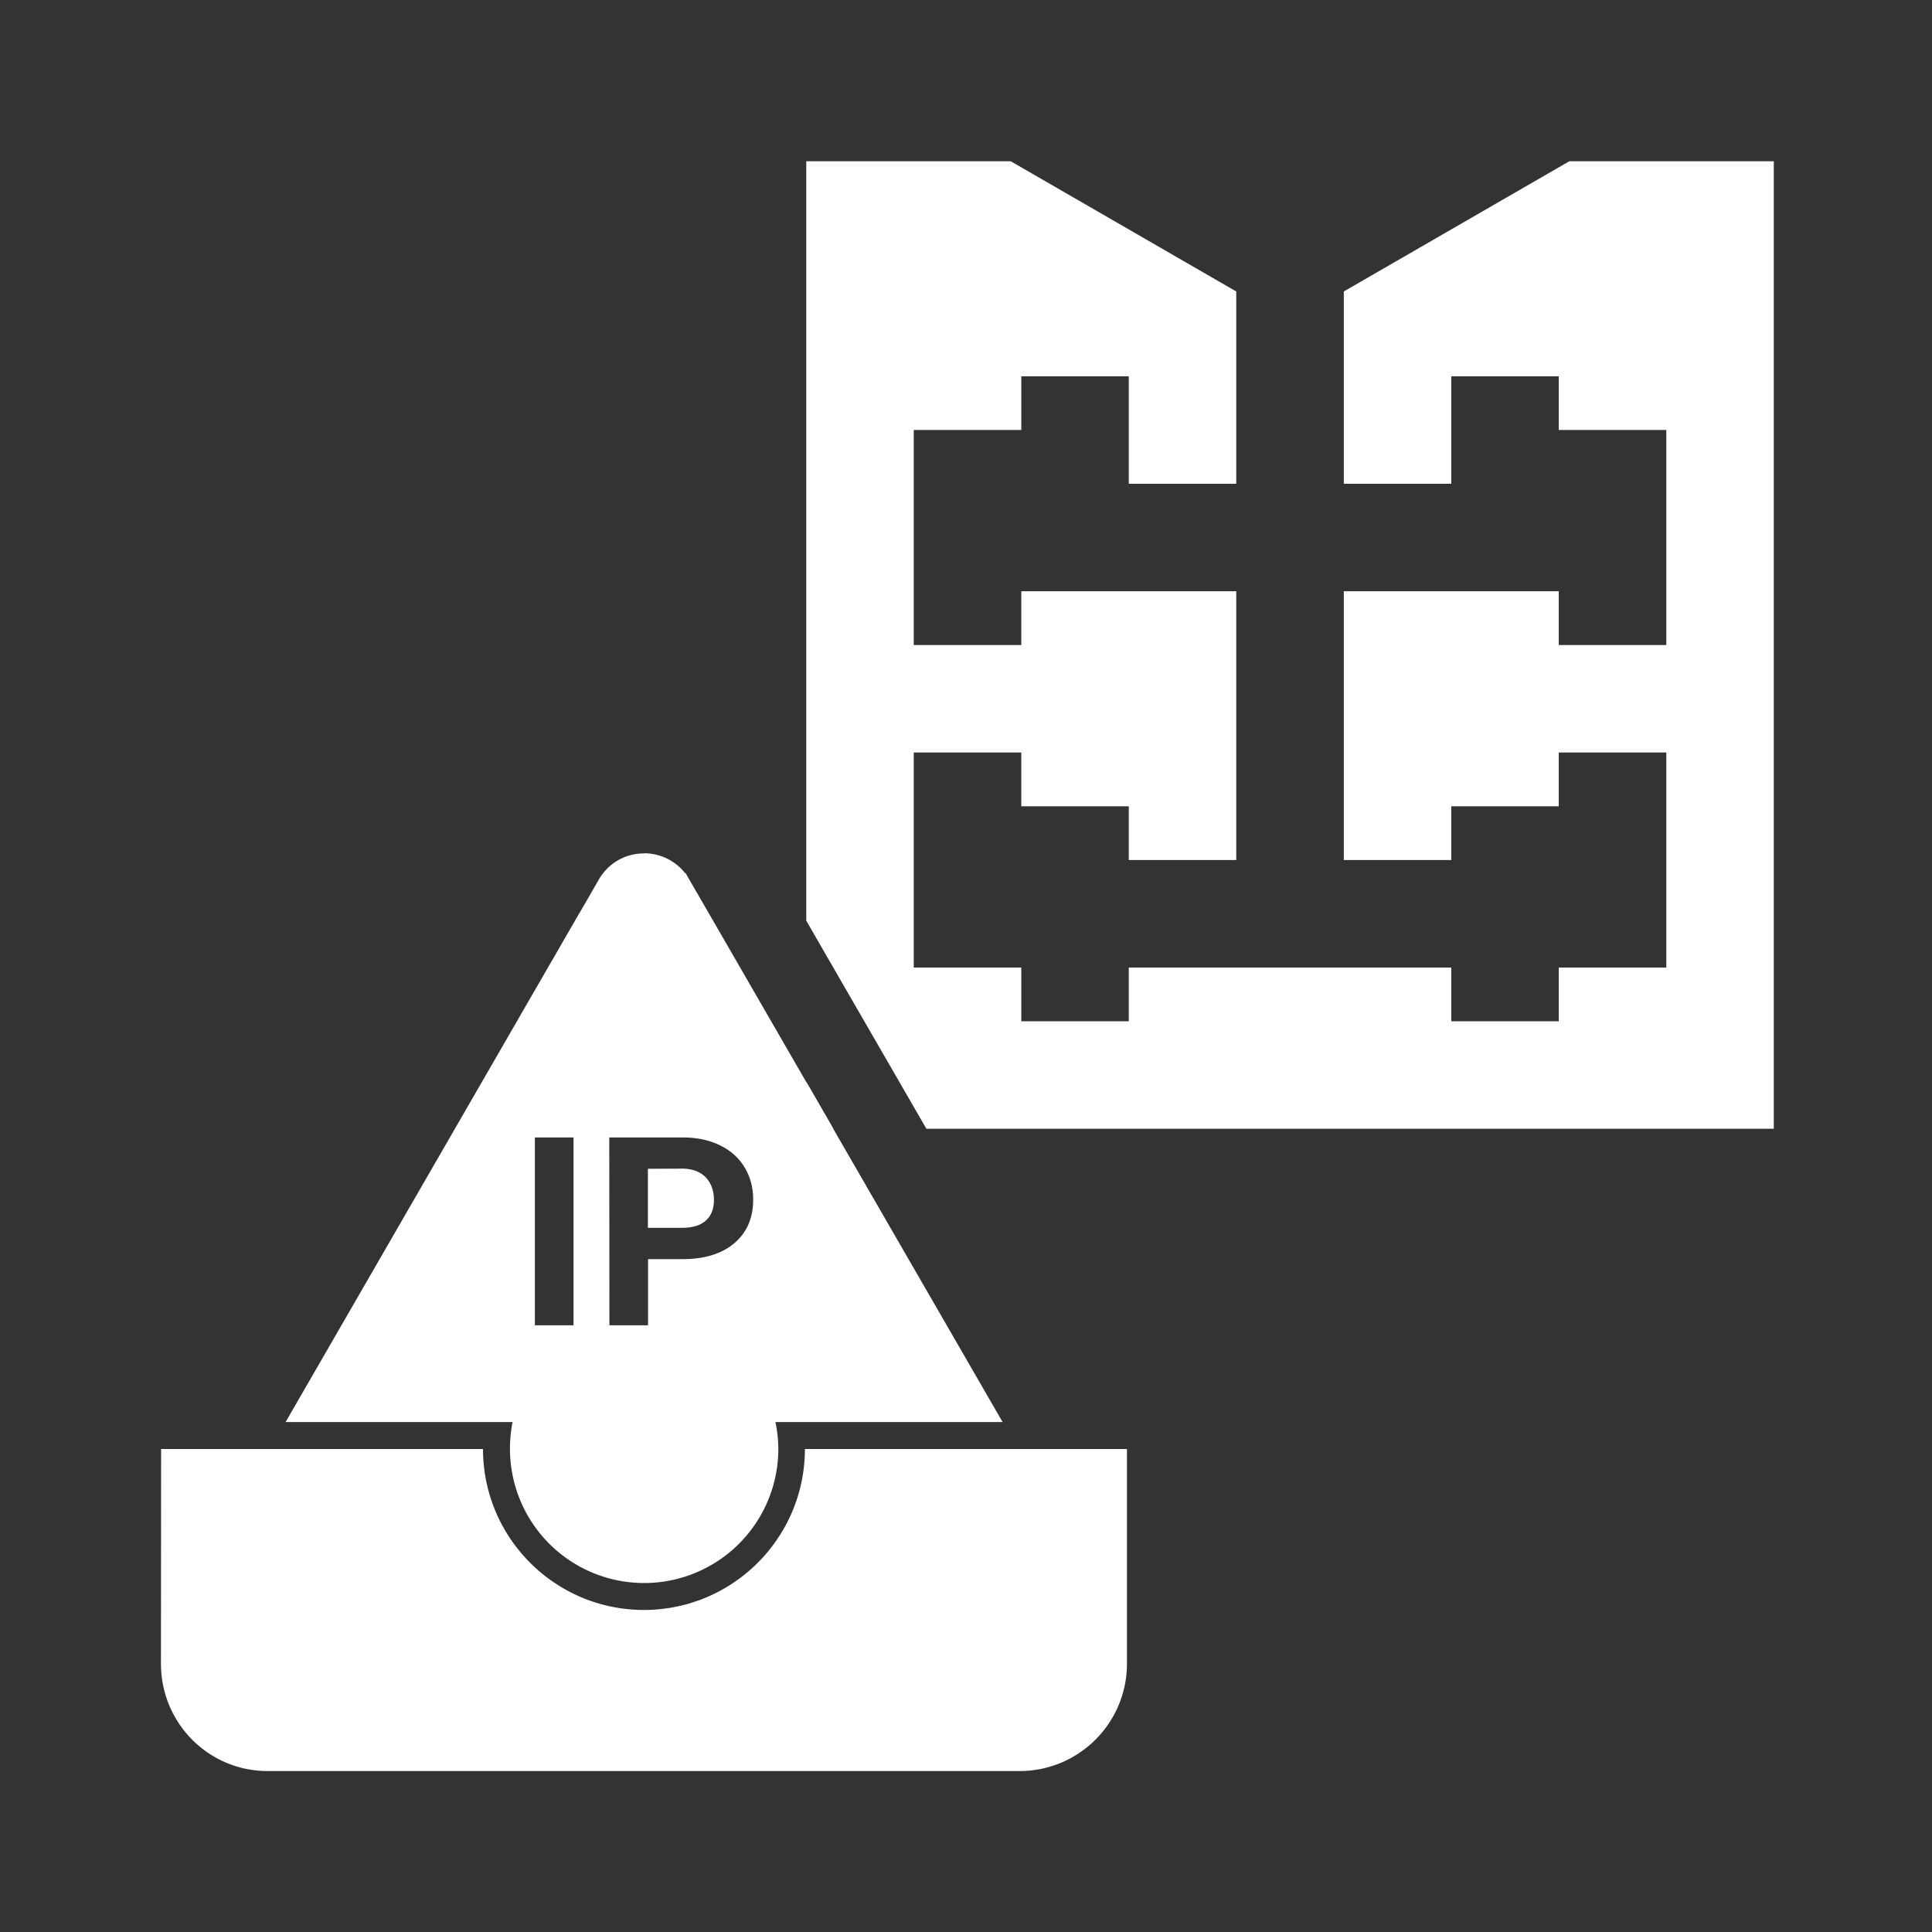 <?xml version="1.0" encoding="UTF-8" standalone="no"?>
<!-- Created with Inkscape (http://www.inkscape.org/) -->

<svg
   xmlns:osb="http://www.openswatchbook.org/uri/2009/osb"
   xmlns:dc="http://purl.org/dc/elements/1.1/"
   xmlns:cc="http://creativecommons.org/ns#"
   xmlns:rdf="http://www.w3.org/1999/02/22-rdf-syntax-ns#"
   xmlns:svg="http://www.w3.org/2000/svg"
   xmlns="http://www.w3.org/2000/svg"
   xmlns:sodipodi="http://sodipodi.sourceforge.net/DTD/sodipodi-0.dtd"
   xmlns:inkscape="http://www.inkscape.org/namespaces/inkscape"
   width="48"
   height="48"
   viewBox="0 0 12.7 12.7"
   version="1.1"
   id="svg845"
   inkscape:version="0.92.4 (5da689c313, 2019-01-14)"
   sodipodi:docname="investmentMoldPreparation.svg"
   inkscape:export-filename="C:\Users\barto\Desktop\Work\Graphics\icons\investment_mold_preparation.png"
   inkscape:export-xdpi="496"
   inkscape:export-ydpi="496">
  <rect x="0" y="0" width="12.7" height="12.7" fill="#333333" stroke="none"/>
  <defs
     id="defs839">
    <linearGradient
       id="linearGradient2950"
       osb:paint="solid">
      <stop
         style="stop-color:#ffffff;stop-opacity:1;"
         offset="0"
         id="stop2948" />
    </linearGradient>
  </defs>
  <sodipodi:namedview
     id="base"
     pagecolor="#ffffff"
     bordercolor="#666666"
     borderopacity="1.0"
     inkscape:pageopacity="0.0"
     inkscape:pageshadow="2"
     inkscape:zoom="16.000001"
     inkscape:cx="10.670827"
     inkscape:cy="25.940445"
     inkscape:document-units="px"
     inkscape:current-layer="layer1"
     showgrid="false"
     inkscape:window-width="1920"
     inkscape:window-height="1057"
     inkscape:window-x="-8"
     inkscape:window-y="-8"
     inkscape:window-maximized="1"
     inkscape:pagecheckerboard="true"
     fit-margin-top="20"
     fit-margin-left="20"
     fit-margin-right="20"
     fit-margin-bottom="20"
     showguides="true"
     inkscape:guide-bbox="true"
     units="px"
     inkscape:snap-bbox="true"
     inkscape:bbox-paths="true"
     inkscape:bbox-nodes="true"
     inkscape:snap-page="true" />
  <g
     inkscape:label="Calque 1"
     inkscape:groupmode="layer"
     id="layer1"
     transform="translate(-22.303,-227.685)">
    <g
       id="g821">
      <path
         id="rect14710"
         transform="matrix(0.265,0,0,0.265,22.303,227.685)"
         d="M 20 4 L 20 22.838 L 20.73 24.104 L 22.98 28 L 44 28 L 44 4 L 38.928 4 L 33.334 7.23 L 33.334 12 L 36 12 L 36 10.666 L 36 9.334 L 38.666 9.334 L 38.666 10.666 L 41.334 10.666 L 41.334 16 L 38.666 16 L 38.666 14.666 L 36 14.666 L 33.334 14.666 L 33.334 21.334 L 36 21.334 L 36 20 L 38.666 20 L 38.666 18.666 L 41.334 18.666 L 41.334 20 L 41.334 24 L 38.666 24 L 38.666 25.334 L 36 25.334 L 36 24 L 28 24 L 28 25.334 L 25.334 25.334 L 25.334 24 L 22.666 24 L 22.666 20 L 22.666 18.666 L 25.334 18.666 L 25.334 20 L 28 20 L 28 21.334 L 30.666 21.334 L 30.666 14.666 L 28 14.666 L 25.334 14.666 L 25.334 16 L 22.666 16 L 22.666 10.666 L 25.334 10.666 L 25.334 9.334 L 28 9.334 L 28 10.666 L 28 12 L 30.666 12 L 30.666 7.23 L 25.072 4 L 20 4 z M 20 26.834 L 20 28 L 20.672 28 L 20 26.834 z "
         style="opacity:1;fill:#ffffff;fill-opacity:1;stroke:none;stroke-width:0.516;stroke-linecap:round;stroke-linejoin:round;stroke-miterlimit:4;stroke-dasharray:none;stroke-dashoffset:0;stroke-opacity:1;paint-order:markers stroke fill" />
      <path
         inkscape:connector-curvature="0"
         d="m 23.362,237.21 -0.001,1.411 c 0,0.39 0.312,0.706 0.702,0.706 h 4.942 c 0.39,0 0.706,-0.316 0.706,-0.706 v -1.411 h -0.706 -1.411 c 0,0.584 -0.474,1.058 -1.058,1.058 -0.584,0 -1.058,-0.474 -1.058,-1.058 h -1.415 z m 3.176,-3.915 c -0.061,-4.2e-4 -0.121,0.015 -0.174,0.046 -0.053,0.031 -0.096,0.075 -0.126,0.128 l -0.006,0.011 c -2.12e-4,5.5e-4 -5.17e-4,6.7e-4 -6.67e-4,0.001 l -0.09,0.156 -0.04,0.068 -1.921,3.328 h 1.313 0.179 a 0.882,0.882 0 0 0 -0.013,0.088 0.882,0.882 0 0 0 -0.004,0.088 0.882,0.882 0 0 0 0.882,0.882 0.882,0.882 0 0 0 0.882,-0.882 0.882,0.882 0 0 0 0,-0.001 0.882,0.882 0 0 0 -0.019,-0.175 h 3.45e-4 0.179 1.314 l -1.961,-3.396 -0.113,-0.195 -0.009,-0.017 h -0.004 c -0.064,-0.082 -0.163,-0.13 -0.267,-0.131 z m -0.719,1.867 h 0.254 v 1.235 h -0.254 z m 0.489,0 h 0.482 c 0.093,0 0.174,0.017 0.244,0.051 0.071,0.034 0.125,0.082 0.163,0.145 0.038,0.062 0.057,0.133 0.057,0.213 0,0.121 -0.042,0.217 -0.125,0.287 -0.083,0.07 -0.197,0.104 -0.343,0.104 h -0.223 v 0.435 h -0.254 z m 0.254,0.206 v 0.388 h 0.227 c 0.067,0 0.119,-0.016 0.154,-0.048 0.036,-0.032 0.053,-0.077 0.053,-0.136 0,-0.06 -0.018,-0.109 -0.053,-0.147 -0.036,-0.037 -0.085,-0.056 -0.148,-0.058 z m -1.08,1.931 c 0.002,0.021 0.005,0.042 0.008,0.063 a 1.058,1.058 0 0 1 -0.008,-0.063 z m 0.013,0.102 c 0.004,0.023 0.009,0.045 0.015,0.068 a 1.058,1.058 0 0 1 -0.015,-0.068 z m 0.024,0.103 c 0.006,0.021 0.013,0.042 0.021,0.062 a 1.058,1.058 0 0 1 -0.021,-0.062 z m 0.035,0.101 c 0.007,0.018 0.015,0.034 0.023,0.051 a 1.058,1.058 0 0 1 -0.023,-0.051 z m 0.045,0.097 c 0.008,0.015 0.017,0.029 0.025,0.044 a 1.058,1.058 0 0 1 -0.025,-0.044 z m 1.837,0.06 a 1.058,1.058 0 0 1 -0.025,0.042 c 0.009,-0.013 0.017,-0.028 0.025,-0.042 z m -1.784,0.03 c 0.009,0.013 0.018,0.025 0.027,0.037 a 1.058,1.058 0 0 1 -0.027,-0.037 z m 0.063,0.085 c 0.008,0.01 0.017,0.019 0.025,0.028 a 1.058,1.058 0 0 1 -0.025,-0.028 z m 1.591,0.055 a 1.058,1.058 0 0 1 -0.028,0.029 c 0.009,-0.009 0.018,-0.019 0.028,-0.029 z m -1.523,0.02 c 0.009,0.01 0.019,0.018 0.029,0.028 a 1.058,1.058 0 0 1 -0.029,-0.028 z m 1.449,0.052 a 1.058,1.058 0 0 1 -0.028,0.025 c 0.01,-0.008 0.019,-0.017 0.028,-0.025 z m -0.076,0.061 a 1.058,1.058 0 0 1 -0.038,0.027 c 0.013,-0.009 0.025,-0.018 0.038,-0.027 z m -1.214,0.02 c 0.013,0.009 0.028,0.017 0.042,0.025 a 1.058,1.058 0 0 1 -0.042,-0.025 z m 1.13,0.035 a 1.058,1.058 0 0 1 -0.044,0.025 c 0.015,-0.008 0.03,-0.017 0.044,-0.025 z m -0.089,0.047 a 1.058,1.058 0 0 1 -0.051,0.023 c 0.017,-0.007 0.034,-0.015 0.051,-0.023 z m -0.091,0.037 a 1.058,1.058 0 0 1 -0.062,0.021 c 0.021,-0.006 0.042,-0.013 0.062,-0.021 z m -0.098,0.03 a 1.058,1.058 0 0 1 -0.068,0.015 c 0.023,-0.004 0.045,-0.009 0.068,-0.015 z m -0.107,0.021 a 1.058,1.058 0 0 1 -0.063,0.008 c 0.021,-0.002 0.042,-0.005 0.063,-0.008 z"
         style="fill:#ffffff;stroke-width:0.176"
         id="path2-3-1-7" />
    </g>
  </g>
</svg>
